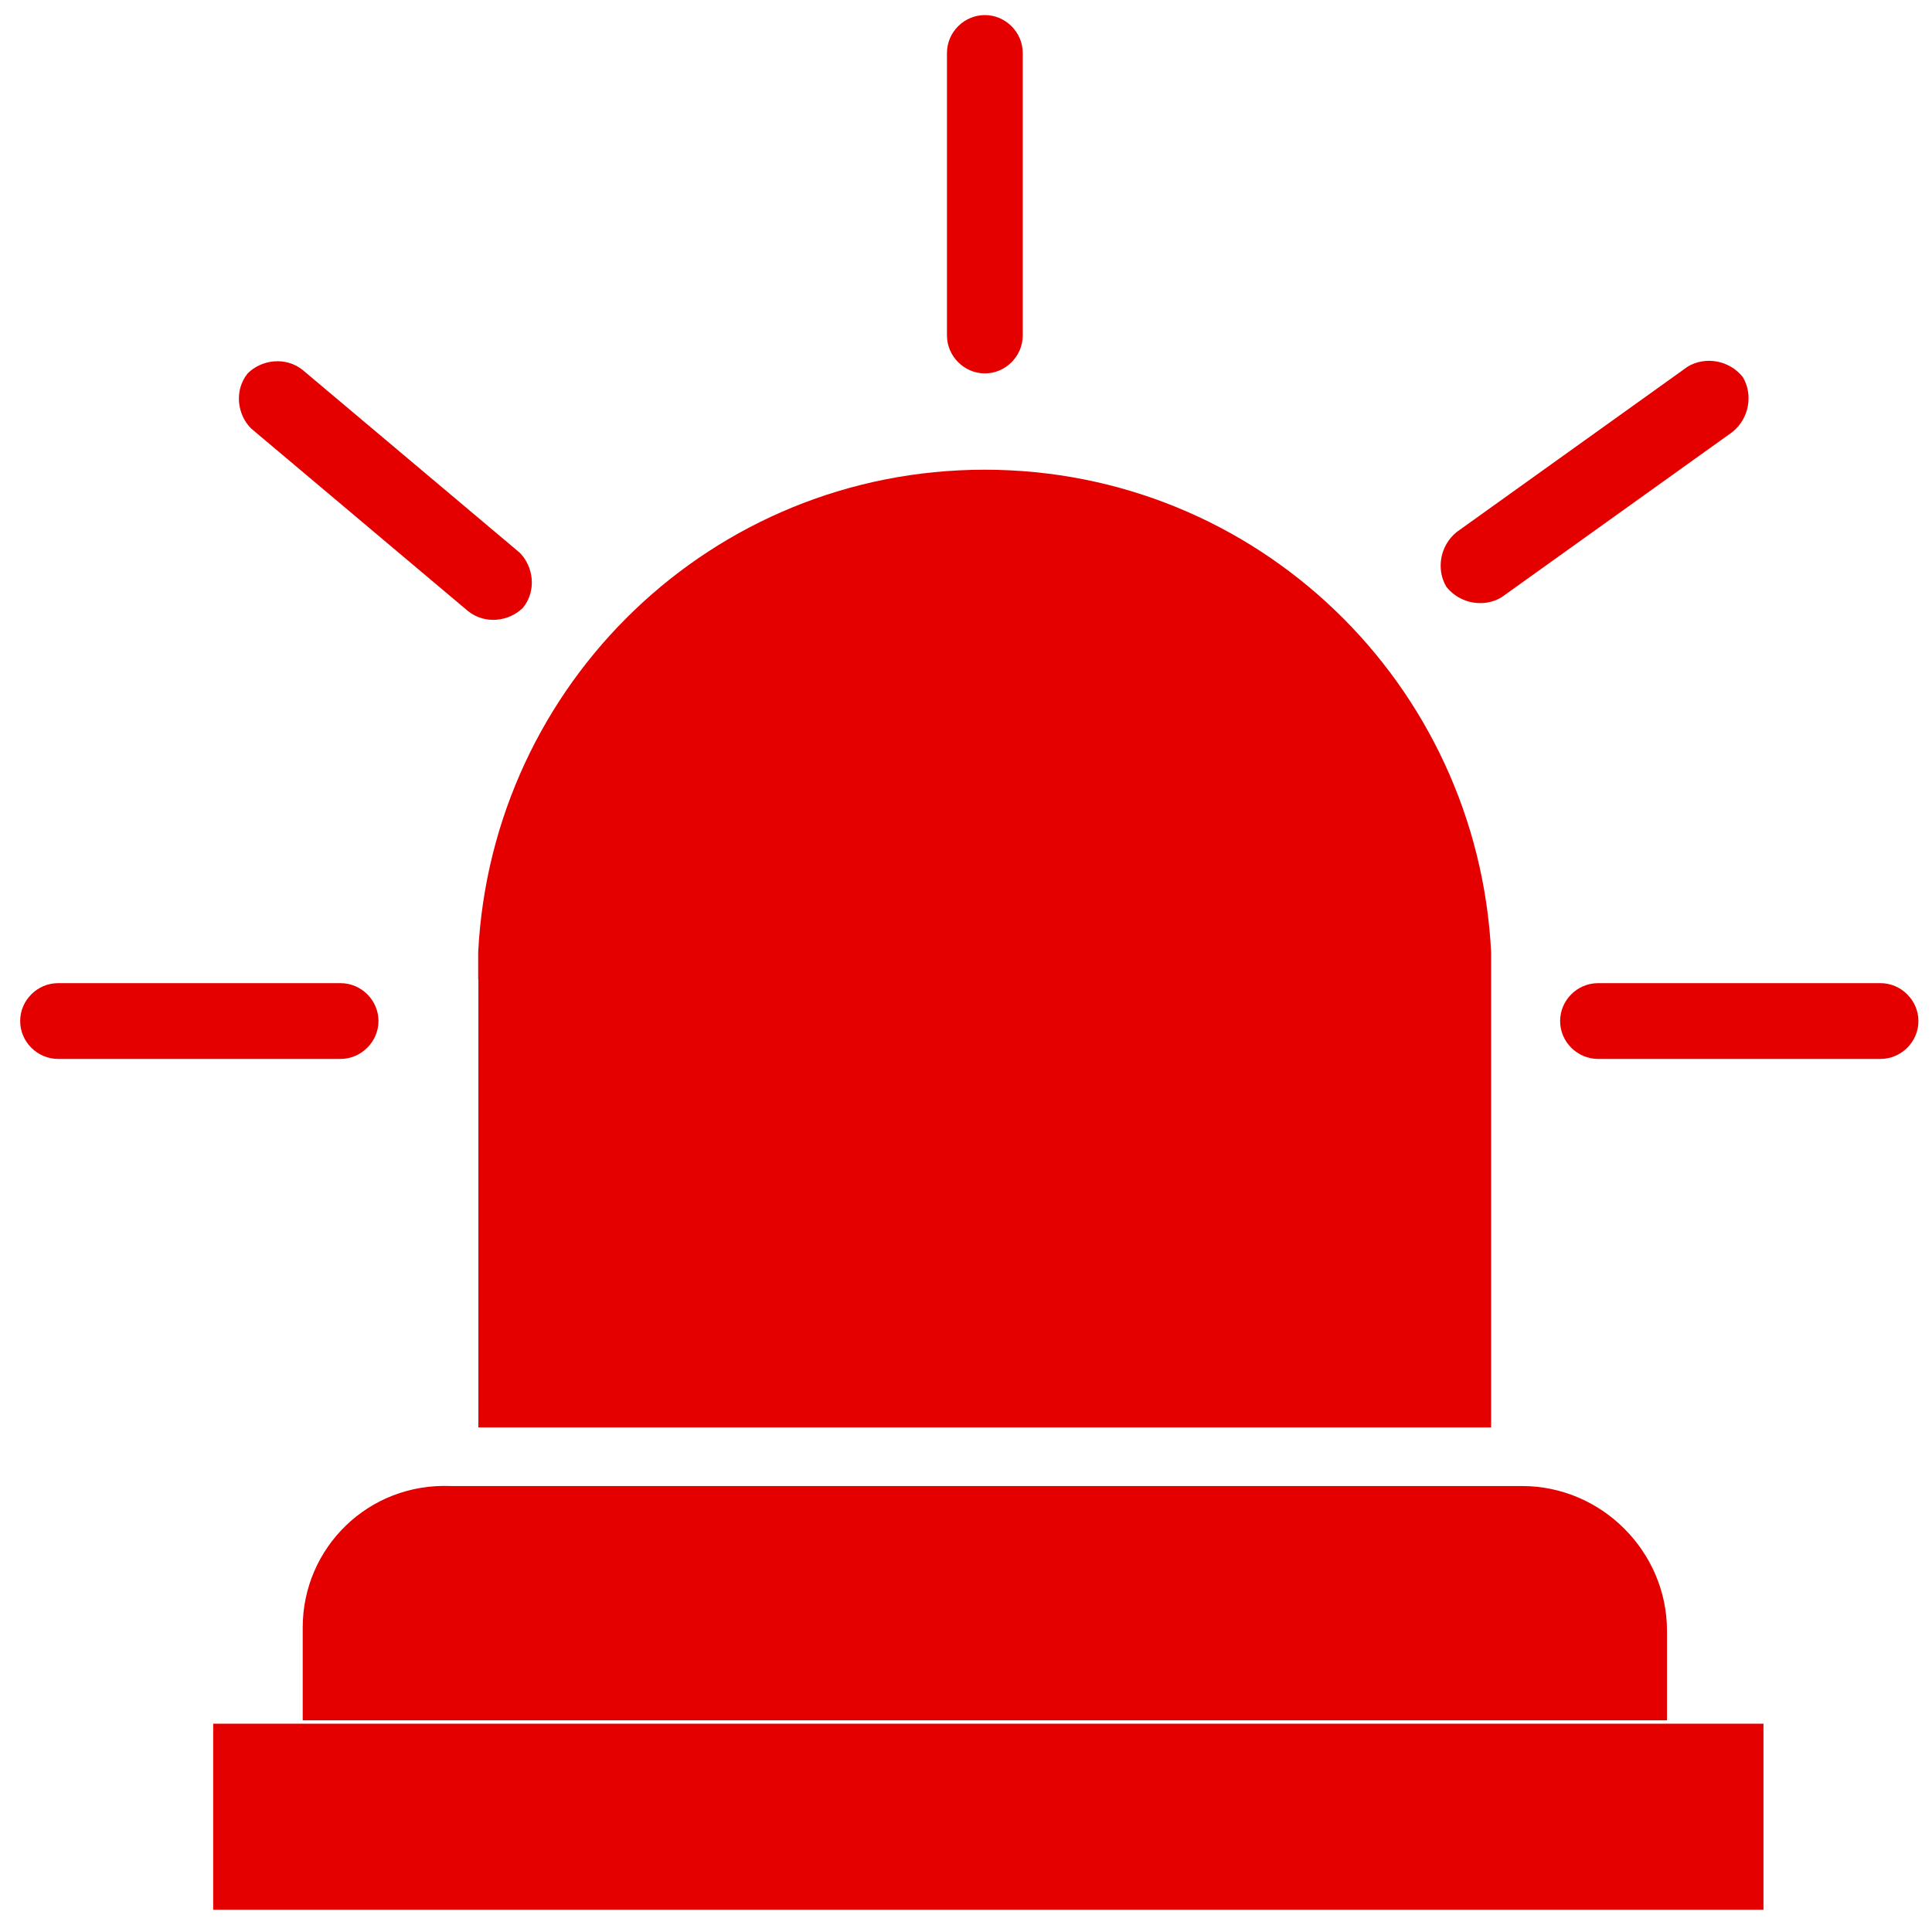 <?xml version="1.0" standalone="no"?><!DOCTYPE svg PUBLIC "-//W3C//DTD SVG 1.1//EN" "http://www.w3.org/Graphics/SVG/1.1/DTD/svg11.dtd"><svg t="1616980906812" class="icon" viewBox="0 0 1024 1024" version="1.1" xmlns="http://www.w3.org/2000/svg" p-id="15360" width="64" height="64" xmlns:xlink="http://www.w3.org/1999/xlink"><defs><style type="text/css"></style></defs><path d="M253.552 519.193v237.368h536.776V504.607c-7.293-142.461-124.179-255.65-268.438-255.65-144.259 0-261.145 113.189-268.438 255.65v14.586z m542.27-202.602l122.38-87.614c9.091-7.293 10.989-20.08 5.495-29.172-7.293-9.091-20.08-10.989-29.172-5.495l-122.38 87.614c-9.091 7.293-10.989 20.08-5.495 29.172 7.293 9.091 20.08 10.989 29.172 5.495z m-635.38 545.967v49.252h723.094v-47.454c0-41.959-34.666-76.725-76.725-76.725H238.967c-43.857-1.798-78.523 32.868-78.523 74.927z m361.547-664.651c10.989 0 20.08-9.091 20.08-20.08V28.073c0-10.989-9.091-20.08-20.08-20.08-10.989 0-20.08 9.091-20.08 20.08V177.826c0 10.889 9.091 20.08 20.08 20.08zM248.058 323.884c9.091 7.293 21.879 5.495 29.172-1.798 7.293-9.091 5.495-21.879-1.798-29.172l-114.988-96.805c-9.091-7.293-21.879-5.495-29.172 1.798-7.293 9.091-5.495 21.879 1.798 29.172l114.988 96.805z m-47.454 217.288c0-10.989-9.091-20.08-20.08-20.08H30.77c-10.989 0-20.08 9.091-20.08 20.08 0 10.989 9.091 20.08 20.08 20.08h149.754c10.989 0 20.08-9.191 20.08-20.08z m-87.614 372.436h821.698v98.604H112.99v-98.604z m883.737-392.517H846.973c-10.989 0-20.08 9.091-20.08 20.08 0 10.989 9.091 20.08 20.08 20.08h149.754c10.989 0 20.08-9.091 20.08-20.08 0-10.989-9.191-20.08-20.08-20.08z m0 0" fill="#E50000" p-id="15361"></path></svg>